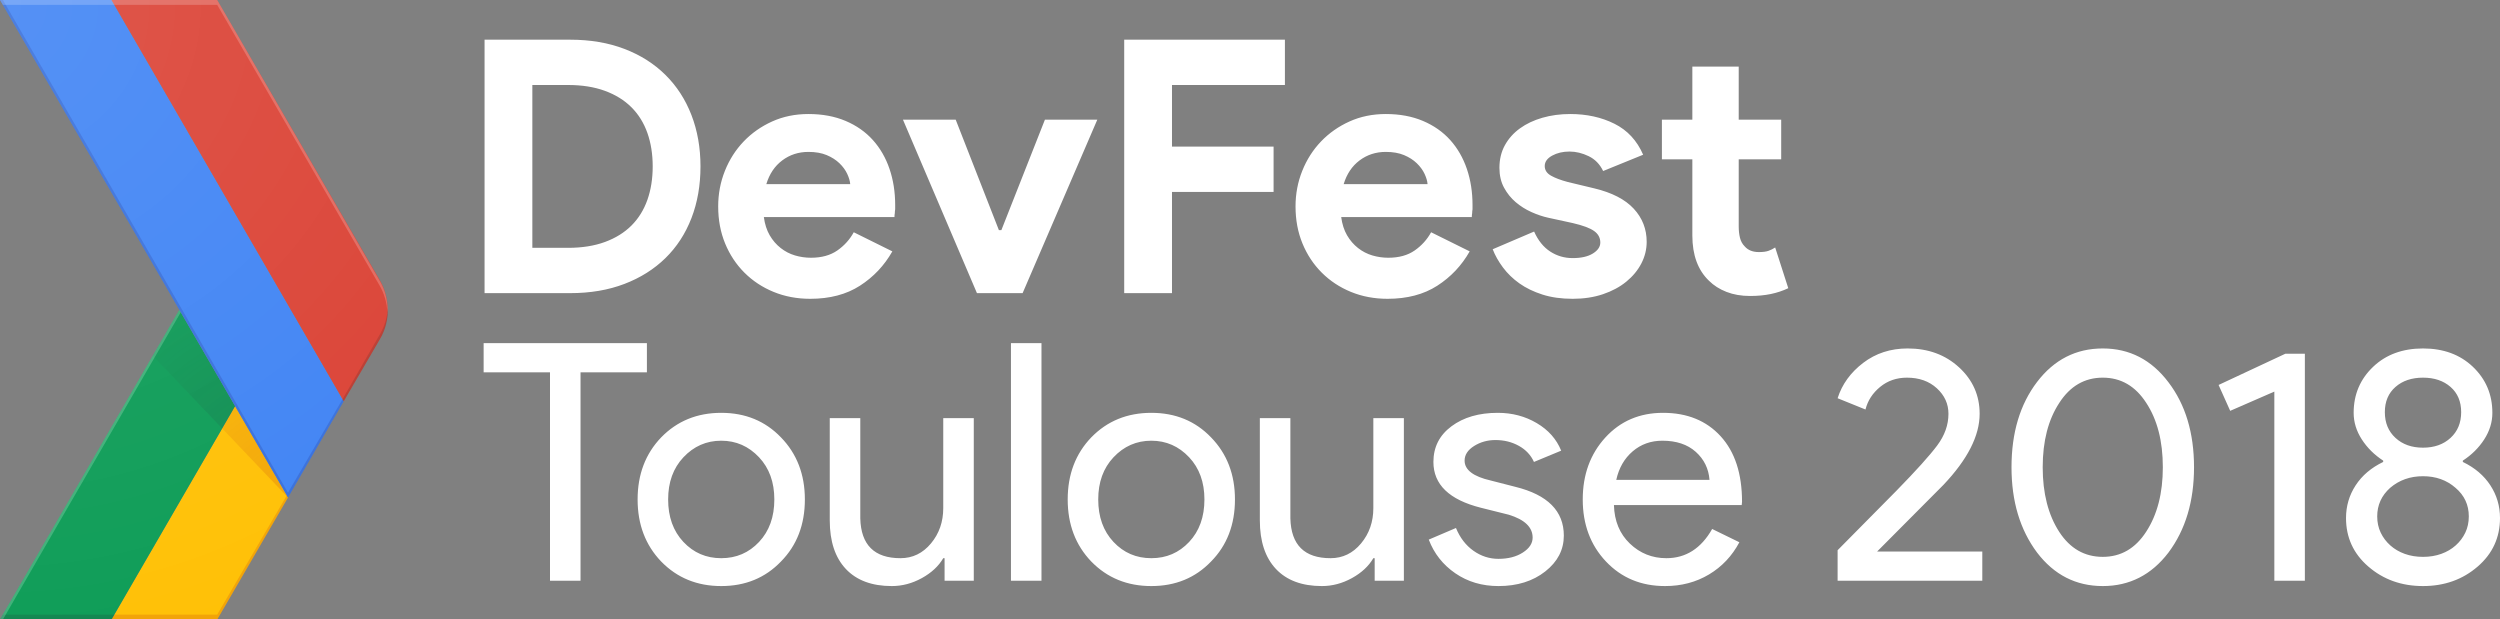 <?xml version="1.0" encoding="UTF-8"?>
<svg width="452px" height="112px" viewBox="0 0 452 112" version="1.1" xmlns="http://www.w3.org/2000/svg" xmlns:xlink="http://www.w3.org/1999/xlink">
    <rect x="0" y="0" width="452" height="112" fill="#808080" stroke="none"/>
    <!-- Generator: Sketch 48.2 (47327) - http://www.bohemiancoding.com/sketch -->
    <title>Group</title>
    <desc>Created with Sketch.</desc>
    <defs>
        <radialGradient cx="99.096%" cy="97.746%" fx="99.096%" fy="97.746%" r="325.471%" gradientTransform="translate(0.991,0.977),scale(1,0.721),translate(-0.991,-0.977)" id="radialGradient-1">
            <stop stop-color="#BF360C" stop-opacity="0.2" offset="0%"></stop>
            <stop stop-color="#BF360C" stop-opacity="0.02" offset="100%"></stop>
        </radialGradient>
        <radialGradient cx="162.653%" cy="157.771%" fx="162.653%" fy="157.771%" r="262.488%" gradientTransform="translate(1.627,1.578),scale(1,0.695),translate(-1.627,-1.578)" id="radialGradient-2">
            <stop stop-color="#263238" stop-opacity="0.2" offset="0%"></stop>
            <stop stop-color="#263238" stop-opacity="0.02" offset="100%"></stop>
        </radialGradient>
        <radialGradient cx="-1.251%" cy="0.781%" fx="-1.251%" fy="0.781%" r="168.016%" gradientTransform="translate(-0.013,0.008),scale(1,0.626),translate(0.013,-0.008)" id="radialGradient-3">
            <stop stop-color="#FFFFFF" stop-opacity="0.1" offset="0%"></stop>
            <stop stop-color="#FFFFFF" stop-opacity="0" offset="100%"></stop>
        </radialGradient>
    </defs>
    <g id="Page-1" stroke="none" stroke-width="1" fill="none" fill-rule="evenodd">
        <g id="Group">
            <g id="Group-2" transform="translate(86, 7)" fill="#FFFFFF">
                <path d="M18.96,60.32 L18.96,98 L13.44,98 L13.44,60.32 L1.44,60.32 L1.44,55.04 L30.96,55.04 L30.96,60.32 L18.96,60.32 Z M29.28,83.3 C29.28,78.78 30.7,75.04 33.54,72.08 C36.42,69.12 40.04,67.64 44.4,67.64 C48.76,67.64 52.36,69.12 55.2,72.08 C58.08,75.04 59.52,78.78 59.52,83.3 C59.52,87.86 58.08,91.6 55.2,94.52 C52.36,97.48 48.76,98.96 44.4,98.96 C40.04,98.96 36.42,97.48 33.54,94.52 C30.7,91.56 29.28,87.82 29.28,83.3 Z M34.8,83.3 C34.8,86.46 35.72,89.02 37.56,90.98 C39.4,92.94 41.68,93.92 44.4,93.92 C47.12,93.92 49.4,92.94 51.24,90.98 C53.08,89.02 54,86.46 54,83.3 C54,80.18 53.08,77.64 51.24,75.68 C49.36,73.68 47.08,72.68 44.4,72.68 C41.72,72.68 39.44,73.68 37.56,75.68 C35.72,77.64 34.8,80.18 34.8,83.3 Z M90.06,98 L84.78,98 L84.78,93.92 L84.54,93.92 C83.7,95.36 82.41,96.56 80.67,97.52 C78.93,98.48 77.12,98.96 75.24,98.96 C71.64,98.96 68.87,97.93 66.93,95.87 C64.99,93.81 64.02,90.88 64.02,87.08 L64.02,68.6 L69.54,68.6 L69.54,86.72 C69.66,91.52 72.08,93.92 76.8,93.92 C79,93.92 80.84,93.03 82.32,91.25 C83.8,89.47 84.54,87.34 84.54,84.86 L84.54,68.6 L90.06,68.6 L90.06,98 Z M102.3,55.04 L102.3,98 L96.78,98 L96.78,55.04 L102.3,55.04 Z M107.04,83.3 C107.04,78.78 108.46,75.04 111.3,72.08 C114.18,69.12 117.8,67.64 122.16,67.64 C126.52,67.64 130.12,69.12 132.96,72.08 C135.84,75.04 137.28,78.78 137.28,83.3 C137.28,87.86 135.84,91.6 132.96,94.52 C130.12,97.48 126.52,98.96 122.16,98.96 C117.8,98.96 114.18,97.48 111.3,94.52 C108.46,91.56 107.04,87.82 107.04,83.3 Z M112.56,83.3 C112.56,86.46 113.48,89.02 115.32,90.98 C117.16,92.94 119.44,93.92 122.16,93.92 C124.88,93.92 127.16,92.94 129,90.98 C130.84,89.02 131.76,86.46 131.76,83.3 C131.76,80.18 130.84,77.64 129,75.68 C127.12,73.68 124.84,72.68 122.16,72.68 C119.48,72.68 117.2,73.68 115.32,75.68 C113.48,77.64 112.56,80.18 112.56,83.3 Z M167.82,98 L162.54,98 L162.54,93.92 L162.3,93.92 C161.46,95.36 160.17,96.56 158.43,97.52 C156.69,98.48 154.88,98.96 153,98.96 C149.4,98.96 146.63,97.93 144.69,95.87 C142.75,93.81 141.78,90.88 141.78,87.08 L141.78,68.6 L147.3,68.6 L147.3,86.72 C147.42,91.52 149.84,93.92 154.56,93.92 C156.76,93.92 158.6,93.03 160.08,91.25 C161.56,89.47 162.3,87.34 162.3,84.86 L162.3,68.6 L167.82,68.6 L167.82,98 Z M196.74,89.84 C196.74,92.4 195.62,94.56 193.38,96.32 C191.14,98.08 188.32,98.96 184.92,98.96 C181.96,98.96 179.36,98.19 177.12,96.65 C174.88,95.11 173.28,93.08 172.32,90.56 L177.24,88.46 C177.96,90.22 179.01,91.59 180.39,92.57 C181.77,93.55 183.28,94.04 184.92,94.04 C186.68,94.04 188.15,93.66 189.33,92.9 C190.51,92.14 191.1,91.24 191.1,90.2 C191.1,88.32 189.66,86.94 186.78,86.06 L181.74,84.8 C176.02,83.36 173.16,80.6 173.16,76.52 C173.16,73.84 174.25,71.69 176.43,70.07 C178.61,68.45 181.4,67.64 184.8,67.64 C187.4,67.64 189.75,68.26 191.85,69.5 C193.95,70.74 195.42,72.4 196.26,74.48 L191.34,76.52 C190.78,75.28 189.87,74.31 188.61,73.61 C187.35,72.91 185.94,72.56 184.38,72.56 C182.94,72.56 181.65,72.92 180.51,73.64 C179.37,74.36 178.8,75.24 178.8,76.28 C178.8,77.96 180.38,79.16 183.54,79.88 L187.98,81.02 C193.82,82.46 196.74,85.4 196.74,89.84 Z M215.04,98.96 C210.72,98.96 207.16,97.48 204.36,94.52 C201.56,91.56 200.16,87.82 200.16,83.3 C200.16,78.82 201.52,75.09 204.24,72.11 C206.96,69.13 210.44,67.64 214.68,67.64 C219.04,67.64 222.51,69.05 225.09,71.87 C227.67,74.69 228.96,78.64 228.96,83.72 L228.9,84.32 L205.8,84.32 C205.88,87.2 206.84,89.52 208.68,91.28 C210.52,93.04 212.72,93.92 215.28,93.92 C218.8,93.92 221.56,92.16 223.56,88.64 L228.48,91.04 C227.16,93.52 225.33,95.46 222.99,96.86 C220.65,98.26 218,98.96 215.04,98.96 Z M206.22,79.76 L223.08,79.76 C222.92,77.72 222.09,76.03 220.59,74.69 C219.09,73.35 217.08,72.68 214.56,72.68 C212.48,72.68 210.69,73.32 209.19,74.6 C207.69,75.88 206.7,77.6 206.22,79.76 Z M272.4,92.72 L272.4,98 L246.24,98 L246.24,92.48 L256.86,81.74 C260.42,78.1 262.88,75.37 264.24,73.55 C265.6,71.73 266.28,69.82 266.28,67.82 C266.28,66.02 265.58,64.48 264.18,63.2 C262.78,61.92 260.98,61.28 258.78,61.28 C256.9,61.28 255.28,61.84 253.92,62.96 C252.56,64.08 251.68,65.44 251.28,67.04 L246.24,65 C247.04,62.48 248.58,60.35 250.86,58.61 C253.14,56.87 255.82,56 258.9,56 C262.62,56 265.72,57.14 268.2,59.42 C270.68,61.7 271.92,64.5 271.92,67.82 C271.92,71.78 269.74,76.06 265.38,80.66 L253.38,92.72 L272.4,92.72 Z M277.68,77.48 C277.68,71.24 279.22,66.1 282.3,62.06 C285.38,58.02 289.34,56 294.18,56 C299.02,56 302.98,58.04 306.06,62.12 C309.14,66.16 310.68,71.28 310.68,77.48 C310.68,83.64 309.14,88.78 306.06,92.9 C302.98,96.94 299.02,98.96 294.18,98.96 C289.34,98.96 285.38,96.94 282.3,92.9 C279.22,88.78 277.68,83.64 277.68,77.48 Z M305.04,77.48 C305.04,72.76 304.04,68.88 302.04,65.84 C300.08,62.8 297.46,61.28 294.18,61.28 C290.9,61.28 288.28,62.8 286.32,65.84 C284.32,68.88 283.32,72.76 283.32,77.48 C283.32,82.2 284.32,86.1 286.32,89.18 C288.28,92.18 290.9,93.68 294.18,93.68 C297.46,93.68 300.08,92.16 302.04,89.12 C304.04,86.04 305.04,82.16 305.04,77.48 Z M330.72,56.96 L330.72,98 L325.2,98 L325.2,63.8 L317.22,67.28 L315.12,62.6 L327.18,56.96 L330.72,56.96 Z M366,86.66 C366,90.18 364.66,93.1 361.98,95.42 C359.26,97.78 355.96,98.96 352.08,98.96 C348.2,98.96 344.9,97.78 342.18,95.42 C339.5,93.1 338.16,90.18 338.16,86.66 C338.16,84.5 338.74,82.53 339.9,80.75 C341.06,78.97 342.72,77.56 344.88,76.52 L344.88,76.28 C343.28,75.24 341.99,73.96 341.01,72.44 C340.03,70.92 339.54,69.32 339.54,67.64 C339.54,64.32 340.72,61.54 343.08,59.3 C345.4,57.1 348.4,56 352.08,56 C355.76,56 358.76,57.1 361.08,59.3 C363.44,61.54 364.62,64.32 364.62,67.64 C364.62,69.32 364.13,70.92 363.15,72.44 C362.17,73.96 360.88,75.24 359.28,76.28 L359.28,76.52 C361.44,77.56 363.1,78.97 364.26,80.75 C365.42,82.53 366,84.5 366,86.66 Z M345.18,67.52 C345.18,69.44 345.82,70.99 347.1,72.17 C348.38,73.35 350.04,73.94 352.08,73.94 C354.12,73.94 355.78,73.35 357.06,72.17 C358.34,70.99 358.98,69.44 358.98,67.52 C358.98,65.6 358.34,64.08 357.06,62.96 C355.78,61.84 354.12,61.28 352.08,61.28 C350.04,61.28 348.38,61.84 347.1,62.96 C345.82,64.08 345.18,65.6 345.18,67.52 Z M343.8,86.36 C343.8,87.44 344.01,88.42 344.43,89.3 C344.85,90.18 345.43,90.95 346.17,91.61 C346.91,92.27 347.78,92.78 348.78,93.14 C349.78,93.5 350.88,93.68 352.08,93.68 C353.28,93.68 354.38,93.5 355.38,93.14 C356.38,92.78 357.25,92.27 357.99,91.61 C358.73,90.95 359.31,90.18 359.73,89.3 C360.15,88.42 360.36,87.44 360.36,86.36 C360.36,84.28 359.56,82.56 357.96,81.2 C356.36,79.8 354.4,79.1 352.08,79.1 C349.76,79.1 347.78,79.8 346.14,81.2 C344.58,82.6 343.8,84.32 343.8,86.36 Z" id="Toulouse-2018"></path>
                <path d="M1.608,0.176 L17.096,0.176 C20.723,0.176 23.987,0.731 26.888,1.84 C29.789,2.949 32.264,4.517 34.312,6.544 C36.36,8.571 37.928,10.992 39.016,13.808 C40.104,16.624 40.648,19.717 40.648,23.088 C40.648,26.501 40.104,29.616 39.016,32.432 C37.928,35.248 36.36,37.659 34.312,39.664 C32.264,41.669 29.789,43.227 26.888,44.336 C23.987,45.445 20.723,46 17.096,46 L1.608,46 L1.608,0.176 Z M16.712,37.808 C19.229,37.808 21.448,37.456 23.368,36.752 C25.288,36.048 26.888,35.056 28.168,33.776 C29.448,32.496 30.408,30.949 31.048,29.136 C31.688,27.323 32.008,25.307 32.008,23.088 C32.008,20.869 31.688,18.853 31.048,17.04 C30.408,15.227 29.448,13.68 28.168,12.4 C26.888,11.12 25.288,10.128 23.368,9.424 C21.448,8.72 19.229,8.368 16.712,8.368 L10.248,8.368 L10.248,37.808 L16.712,37.808 Z M75.336,38.448 C73.885,41.008 71.933,43.077 69.48,44.656 C67.027,46.235 64.029,47.024 60.488,47.024 C58.099,47.024 55.891,46.608 53.864,45.776 C51.837,44.944 50.077,43.781 48.584,42.288 C47.091,40.795 45.928,39.035 45.096,37.008 C44.264,34.981 43.848,32.752 43.848,30.32 C43.848,28.059 44.253,25.915 45.064,23.888 C45.875,21.861 47.005,20.091 48.456,18.576 C49.907,17.061 51.624,15.856 53.608,14.96 C55.592,14.064 57.779,13.616 60.168,13.616 C62.685,13.616 64.925,14.032 66.888,14.864 C68.851,15.696 70.493,16.848 71.816,18.32 C73.139,19.792 74.141,21.531 74.824,23.536 C75.507,25.541 75.848,27.717 75.848,30.064 L75.848,30.832 C75.805,31.088 75.784,31.323 75.784,31.536 C75.741,31.749 75.72,31.984 75.72,32.24 L52.104,32.24 C52.275,33.52 52.627,34.619 53.16,35.536 C53.693,36.453 54.355,37.221 55.144,37.84 C55.933,38.459 56.797,38.907 57.736,39.184 C58.675,39.461 59.635,39.6 60.616,39.6 C62.536,39.6 64.125,39.163 65.384,38.288 C66.643,37.413 67.635,36.315 68.36,34.992 L75.336,38.448 Z M67.72,26.288 C67.677,25.733 67.496,25.115 67.176,24.432 C66.856,23.749 66.387,23.109 65.768,22.512 C65.149,21.915 64.381,21.424 63.464,21.04 C62.547,20.656 61.448,20.464 60.168,20.464 C58.376,20.464 56.797,20.976 55.432,22 C54.067,23.024 53.107,24.453 52.552,26.288 L67.72,26.288 Z M77.256,14.64 L86.792,14.64 L94.6,34.608 L95.048,34.608 L102.92,14.64 L112.392,14.64 L98.888,46 L90.632,46 L77.256,14.64 Z M117.256,0.176 L146.312,0.176 L146.312,8.368 L125.896,8.368 L125.896,19.504 L144.264,19.504 L144.264,27.696 L125.896,27.696 L125.896,46 L117.256,46 L117.256,0.176 Z M179.72,38.448 C178.269,41.008 176.317,43.077 173.864,44.656 C171.411,46.235 168.413,47.024 164.872,47.024 C162.483,47.024 160.275,46.608 158.248,45.776 C156.221,44.944 154.461,43.781 152.968,42.288 C151.475,40.795 150.312,39.035 149.48,37.008 C148.648,34.981 148.232,32.752 148.232,30.32 C148.232,28.059 148.637,25.915 149.448,23.888 C150.259,21.861 151.389,20.091 152.84,18.576 C154.291,17.061 156.008,15.856 157.992,14.96 C159.976,14.064 162.163,13.616 164.552,13.616 C167.069,13.616 169.309,14.032 171.272,14.864 C173.235,15.696 174.877,16.848 176.2,18.32 C177.523,19.792 178.525,21.531 179.208,23.536 C179.891,25.541 180.232,27.717 180.232,30.064 L180.232,30.832 C180.189,31.088 180.168,31.323 180.168,31.536 C180.125,31.749 180.104,31.984 180.104,32.24 L156.488,32.24 C156.659,33.52 157.011,34.619 157.544,35.536 C158.077,36.453 158.739,37.221 159.528,37.84 C160.317,38.459 161.181,38.907 162.12,39.184 C163.059,39.461 164.019,39.6 165,39.6 C166.92,39.6 168.509,39.163 169.768,38.288 C171.027,37.413 172.019,36.315 172.744,34.992 L179.72,38.448 Z M172.104,26.288 C172.061,25.733 171.88,25.115 171.56,24.432 C171.24,23.749 170.771,23.109 170.152,22.512 C169.533,21.915 168.765,21.424 167.848,21.04 C166.931,20.656 165.832,20.464 164.552,20.464 C162.76,20.464 161.181,20.976 159.816,22 C158.451,23.024 157.491,24.453 156.936,26.288 L172.104,26.288 Z M198.344,47.024 C196.296,47.024 194.472,46.768 192.872,46.256 C191.272,45.744 189.885,45.072 188.712,44.24 C187.539,43.408 186.547,42.448 185.736,41.36 C184.925,40.272 184.307,39.173 183.88,38.064 L191.368,34.864 C192.093,36.485 193.064,37.691 194.28,38.48 C195.496,39.269 196.851,39.664 198.344,39.664 C199.88,39.664 201.096,39.387 201.992,38.832 C202.888,38.277 203.336,37.616 203.336,36.848 C203.336,35.995 202.963,35.301 202.216,34.768 C201.469,34.235 200.179,33.755 198.344,33.328 L193.928,32.368 C192.947,32.155 191.933,31.813 190.888,31.344 C189.843,30.875 188.893,30.277 188.04,29.552 C187.187,28.827 186.483,27.952 185.928,26.928 C185.373,25.904 185.096,24.709 185.096,23.344 C185.096,21.808 185.427,20.443 186.088,19.248 C186.749,18.053 187.656,17.04 188.808,16.208 C189.96,15.376 191.315,14.736 192.872,14.288 C194.429,13.84 196.104,13.616 197.896,13.616 C200.883,13.616 203.549,14.203 205.896,15.376 C208.243,16.549 209.971,18.416 211.08,20.976 L203.848,23.92 C203.251,22.683 202.376,21.787 201.224,21.232 C200.072,20.677 198.92,20.4 197.768,20.4 C196.573,20.4 195.528,20.645 194.632,21.136 C193.736,21.627 193.288,22.256 193.288,23.024 C193.288,23.749 193.661,24.325 194.408,24.752 C195.155,25.179 196.168,25.563 197.448,25.904 L202.248,27.056 C205.448,27.824 207.827,29.051 209.384,30.736 C210.941,32.421 211.72,34.416 211.72,36.72 C211.72,38.085 211.4,39.387 210.76,40.624 C210.12,41.861 209.213,42.96 208.04,43.92 C206.867,44.88 205.459,45.637 203.816,46.192 C202.173,46.747 200.349,47.024 198.344,47.024 Z M219.976,21.808 L214.472,21.808 L214.472,14.64 L219.976,14.64 L219.976,5.04 L228.36,5.04 L228.36,14.64 L236.04,14.64 L236.04,21.808 L228.36,21.808 L228.36,33.968 C228.36,34.693 228.435,35.365 228.584,35.984 C228.733,36.603 229.021,37.125 229.448,37.552 C230.045,38.235 230.899,38.576 232.008,38.576 C232.733,38.576 233.309,38.501 233.736,38.352 C234.163,38.203 234.568,38 234.952,37.744 L237.32,45.104 C236.339,45.573 235.283,45.925 234.152,46.16 C233.021,46.395 231.773,46.512 230.408,46.512 C228.829,46.512 227.411,46.267 226.152,45.776 C224.893,45.285 223.837,44.613 222.984,43.76 C220.979,41.84 219.976,39.109 219.976,35.568 L219.976,21.808 Z" id="DevFest"></path>
            </g>
            <g id="XMLID_60_">
                <g id="XMLID_61_">
                    <g id="XMLID_62_">
                        <path d="M68.721,50.75 L39.269,0 L0,0 L32.432,56 L0,112 L39.269,112 L68.633,61.25 C70.562,58.013 70.562,53.987 68.721,50.75 Z" id="XMLID_106_"></path>
                        <polygon id="XMLID_105_" fill="#FFC107" fill-rule="nonzero" points="51.891 89.513 42.512 73.412 20.16 112 39.269 112 52.067 89.95"></polygon>
                        <path d="M68.721,50.75 L39.269,0 L0,0 L32.432,56 L0,112 L39.269,112 L68.633,61.25 C70.562,58.013 70.562,53.987 68.721,50.75 Z" id="XMLID_104_"></path>
                        <polygon id="XMLID_103_" fill="#0F9D58" fill-rule="nonzero" points="32.432 56 42.512 73.412 20.16 112 0 112"></polygon>
                        <path d="M68.721,50.75 L39.269,0 L0,0 L32.432,56 L0,112 L39.269,112 L68.633,61.25 C70.562,58.013 70.562,53.987 68.721,50.75 Z" id="XMLID_102_"></path>
                        <polygon id="XMLID_101_" fill="#BF360C" fill-rule="nonzero" opacity="0.2" points="39.269 111.125 20.686 111.125 20.16 112 39.269 112 52.067 89.95 51.891 89.513"></polygon>
                        <path d="M68.721,50.75 L39.269,0 L0,0 L32.432,56 L0,112 L39.269,112 L68.633,61.25 C70.562,58.013 70.562,53.987 68.721,50.75 Z" id="XMLID_100_"></path>
                        <polygon id="XMLID_99_" fill="#263238" fill-rule="nonzero" opacity="0.2" points="0.526 111.125 0 112 20.16 112 20.686 111.125"></polygon>
                        <path d="M68.721,50.75 L39.269,0 L0,0 L32.432,56 L0,112 L39.269,112 L68.633,61.25 C70.562,58.013 70.562,53.987 68.721,50.75 Z" id="XMLID_98_"></path>
                        <polygon id="XMLID_96_" fill="#FFFFFF" fill-rule="nonzero" opacity="0.2" points="0 112 0.526 112 32.695 56.438 32.432 56"></polygon>
                        <path d="M68.721,50.75 L39.269,0 L0,0 L32.432,56 L0,112 L39.269,112 L68.633,61.25 C70.562,58.013 70.562,53.987 68.721,50.75 Z" id="XMLID_94_"></path>
                        <polygon id="XMLID_92_" fill="url(#radialGradient-1)" fill-rule="nonzero" points="52.067 89.95 42.512 73.412 40.146 77.438"></polygon>
                        <path d="M68.721,50.75 L39.269,0 L0,0 L32.432,56 L0,112 L39.269,112 L68.633,61.25 C70.562,58.013 70.562,53.987 68.721,50.75 Z" id="XMLID_90_"></path>
                        <polygon id="XMLID_89_" fill="url(#radialGradient-2)" fill-rule="nonzero" points="40.146 77.438 42.512 73.412 32.432 56 27.611 64.312"></polygon>
                        <path d="M68.721,50.75 L39.269,0 L0,0 L32.432,56 L0,112 L39.269,112 L68.633,61.25 C70.562,58.013 70.562,53.987 68.721,50.75 Z" id="XMLID_88_"></path>
                        <g id="XMLID_85_" fill="#4285F4" fill-rule="nonzero">
                            <g id="XMLID_86_">
                                <polygon id="XMLID_87_" points="20.16 0 0 0 52.067 89.95 62.147 72.537"></polygon>
                            </g>
                        </g>
                        <path d="M68.721,50.75 L39.269,0 L0,0 L32.432,56 L0,112 L39.269,112 L68.633,61.25 C70.562,58.013 70.562,53.987 68.721,50.75 Z" id="XMLID_84_"></path>
                        <path d="M68.721,61.25 C70.562,58.013 70.562,53.987 68.721,50.75 L39.269,0 L20.16,0 L62.147,72.537 L68.721,61.25 Z" id="XMLID_83_" fill="#DB4437" fill-rule="nonzero"></path>
                        <path d="M68.721,50.75 L39.269,0 L0,0 L32.432,56 L0,112 L39.269,112 L68.633,61.25 C70.562,58.013 70.562,53.987 68.721,50.75 Z" id="XMLID_82_"></path>
                        <polygon id="XMLID_71_" fill="#1A237E" fill-rule="nonzero" opacity="0.2" points="62.147 72.537 61.972 72.1 52.067 89.075 0.526 0 0 0 52.067 89.95"></polygon>
                        <path d="M68.721,50.75 L39.269,0 L0,0 L32.432,56 L0,112 L39.269,112 L68.633,61.25 C70.562,58.013 70.562,53.987 68.721,50.75 Z" id="XMLID_69_"></path>
                        <path d="M39.269,0.875 L68.633,51.625 C69.51,53.112 69.948,54.775 70.036,56.438 C70.123,54.513 69.685,52.5 68.633,50.75 L39.269,0 L0,0 L0.526,0.875 L39.269,0.875 Z" id="XMLID_67_" fill="#FFFFFF" fill-rule="nonzero" opacity="0.2"></path>
                        <path d="M68.721,50.75 L39.269,0 L0,0 L32.432,56 L0,112 L39.269,112 L68.633,61.25 C70.562,58.013 70.562,53.987 68.721,50.75 Z" id="XMLID_66_"></path>
                        <path d="M62.147,72.537 L68.721,61.25 C69.773,59.5 70.211,57.487 70.123,55.562 C70.036,57.225 69.598,58.888 68.721,60.375 L61.972,72.1 L62.147,72.537 Z" id="XMLID_65_" fill="#3E2723" fill-rule="nonzero" opacity="0.2"></path>
                        <path d="M68.721,50.75 L39.269,0 L0,0 L32.432,56 L0,112 L39.269,112 L68.633,61.25 C70.562,58.013 70.562,53.987 68.721,50.75 Z" id="XMLID_64_"></path>
                        <path d="M68.721,50.75 L39.269,0 L0,0 L32.432,56 L0,112 L39.269,112 L68.633,61.25 C70.562,58.013 70.562,53.987 68.721,50.75 Z" id="XMLID_63_" fill="url(#radialGradient-3)" fill-rule="nonzero"></path>
                    </g>
                </g>
            </g>
        </g>
    </g>
</svg>